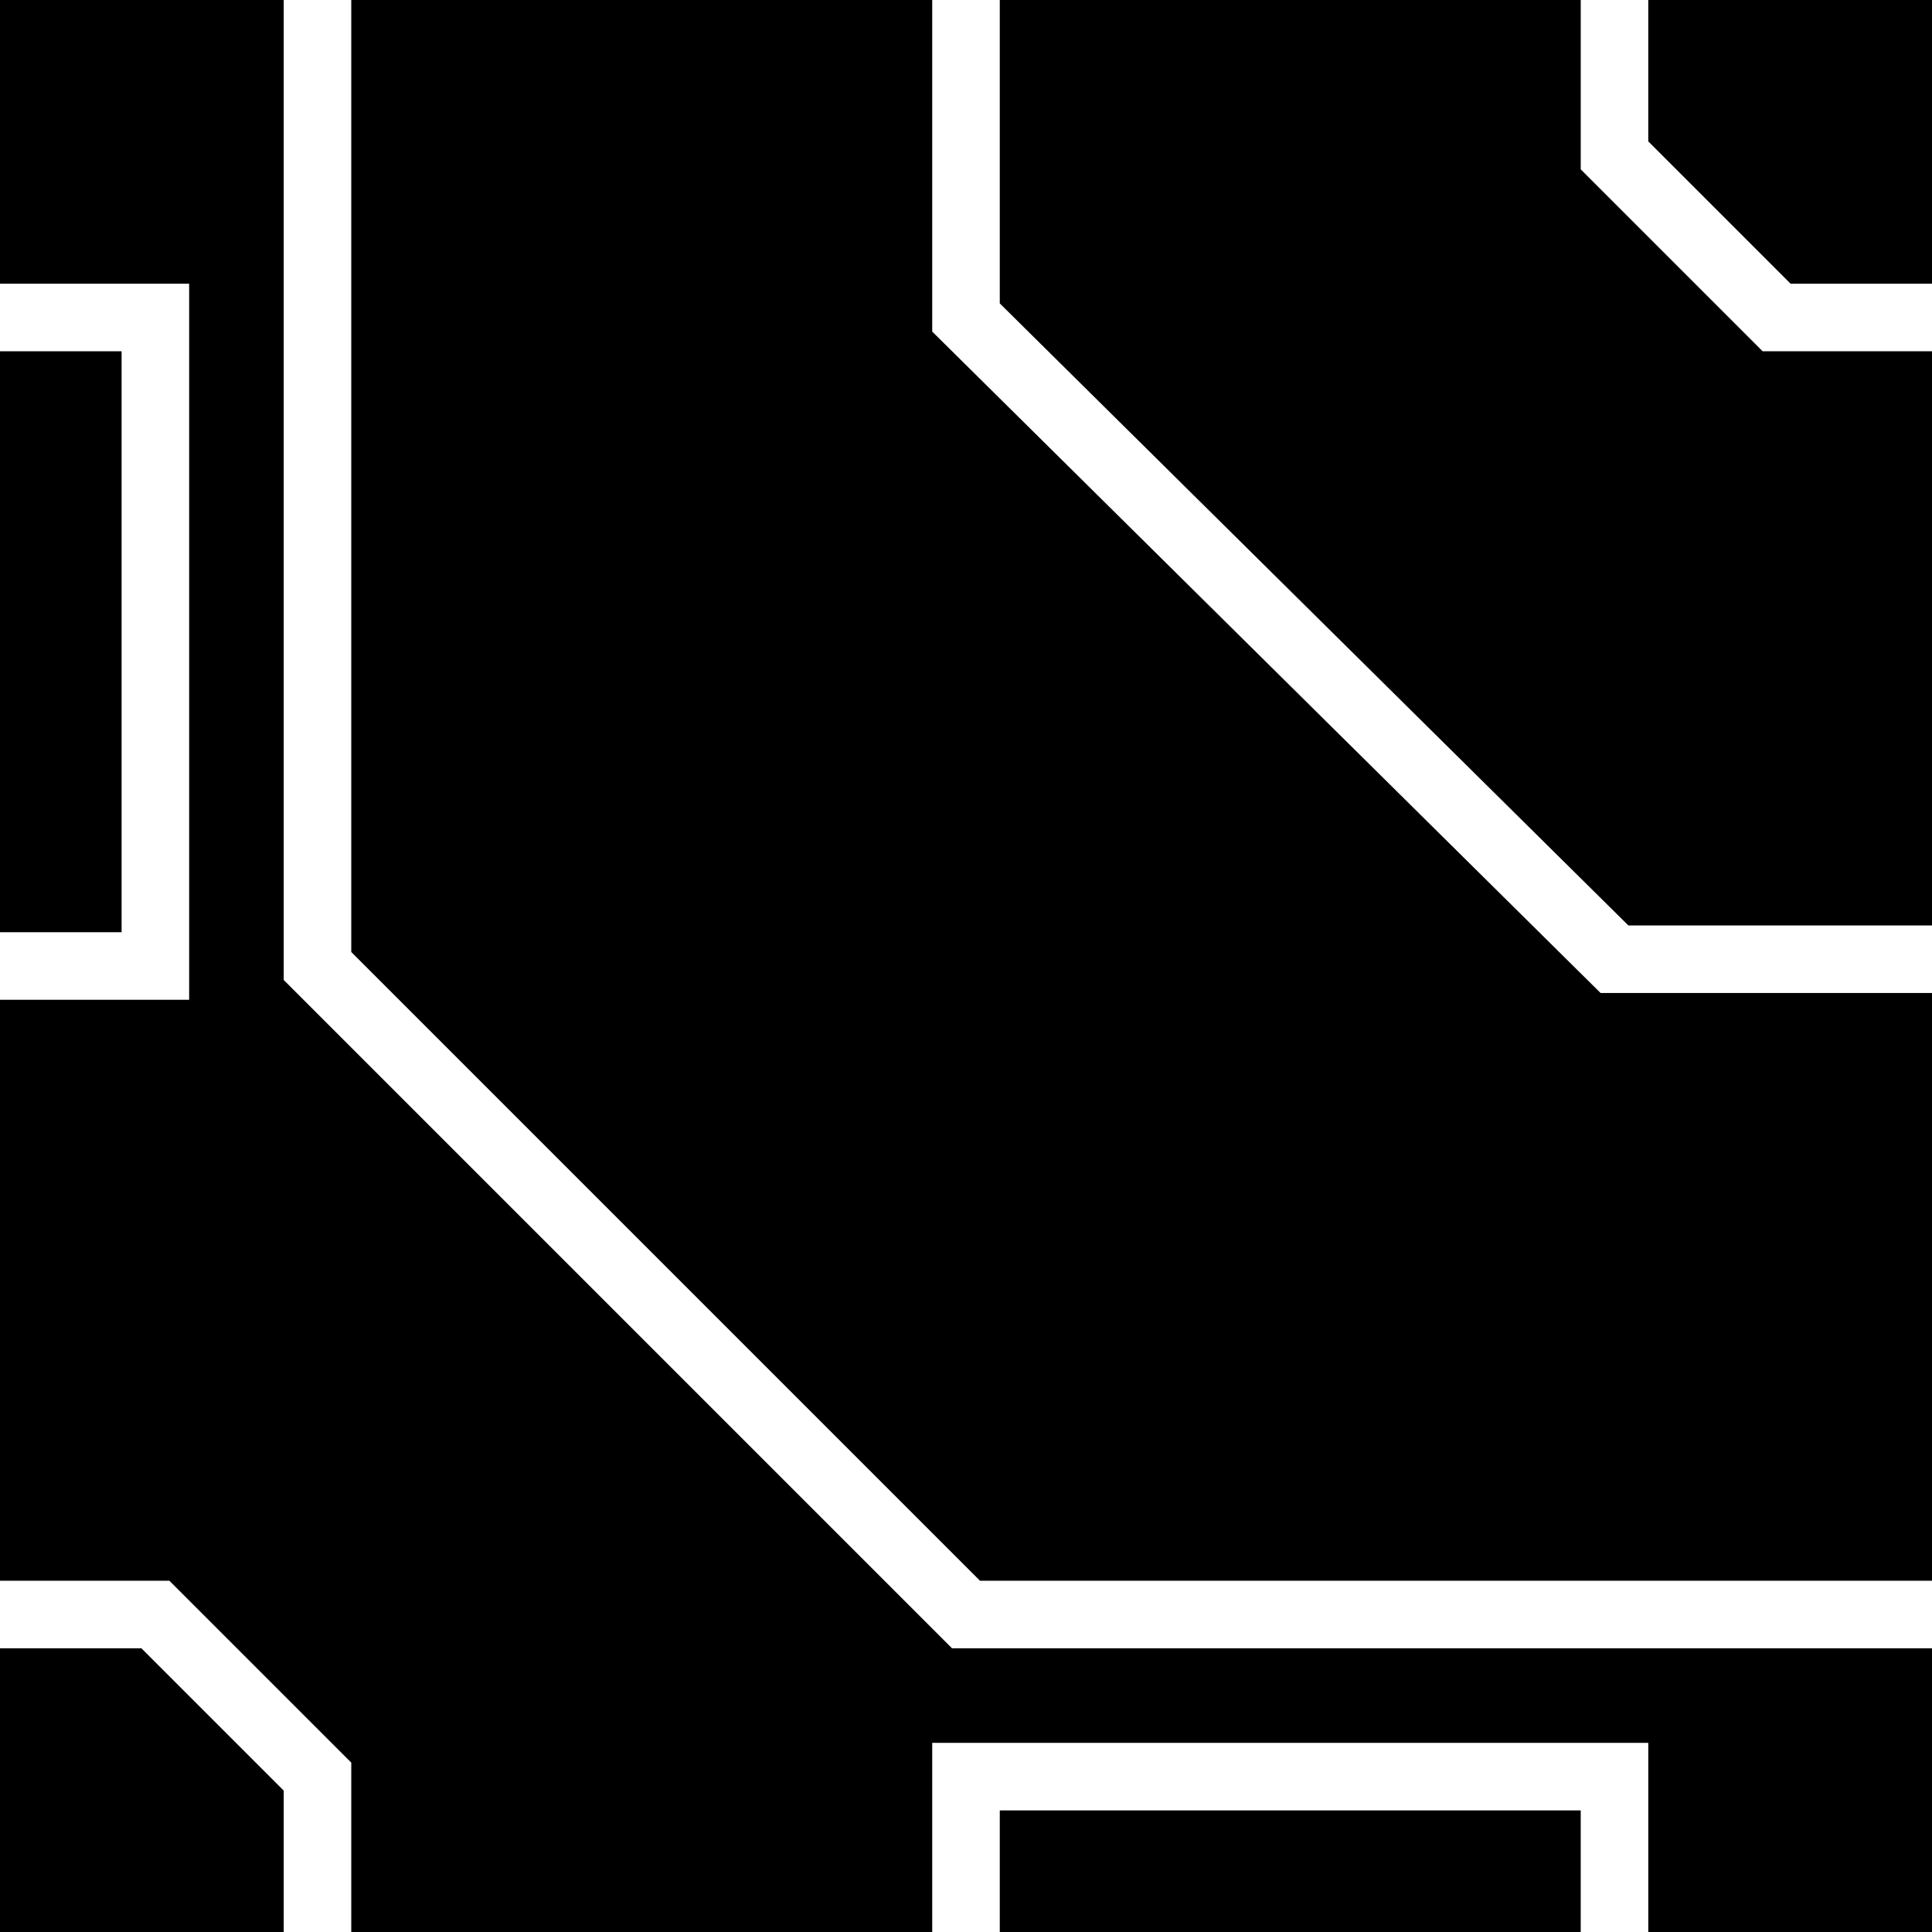 <?xml version="1.0" encoding="UTF-8"?>
<svg
   xmlns:svg="http://www.w3.org/2000/svg"
   xmlns="http://www.w3.org/2000/svg"
   width="256"
   height="256"
   viewBox="0 0 143 143"
   version="1.1"
   id="svg_tile_0FC">
  <path
     style="fill:black;fill-opacity:1;stroke:none"
     d="M 0 0 H 143 V 143 H 0 Z"
     id="tile_bg"/>
  <g style="fill:none;stroke:white;stroke-opacity:1;stroke-width:5">
    <path id="wire_0" d="M  23.5   0.0 V  71.5 L  71.5 119.5 H 143.0"/>
    <path id="wire_1" d="M 143.0  71.0 H 119.5 L  71.5  23.5 V   0.0"/>
    <path id="wire_2" d="M 119.5 143.0 V 131.5 H  71.5 V 143.0"/>
    <path id="wire_3" d="M   0.0  71.5 H  11.5 V  23.5 H   0.0"/>

    <path id="wire_A" d="M   0.0 119.5 H  11.5 L  23.5 131.5 V 143.0"/>
    <path id="wire_B" d="M 143.0  23.5 H 131.5 L 119.5  11.5 V   0.0"/>
	</g>
</svg>
